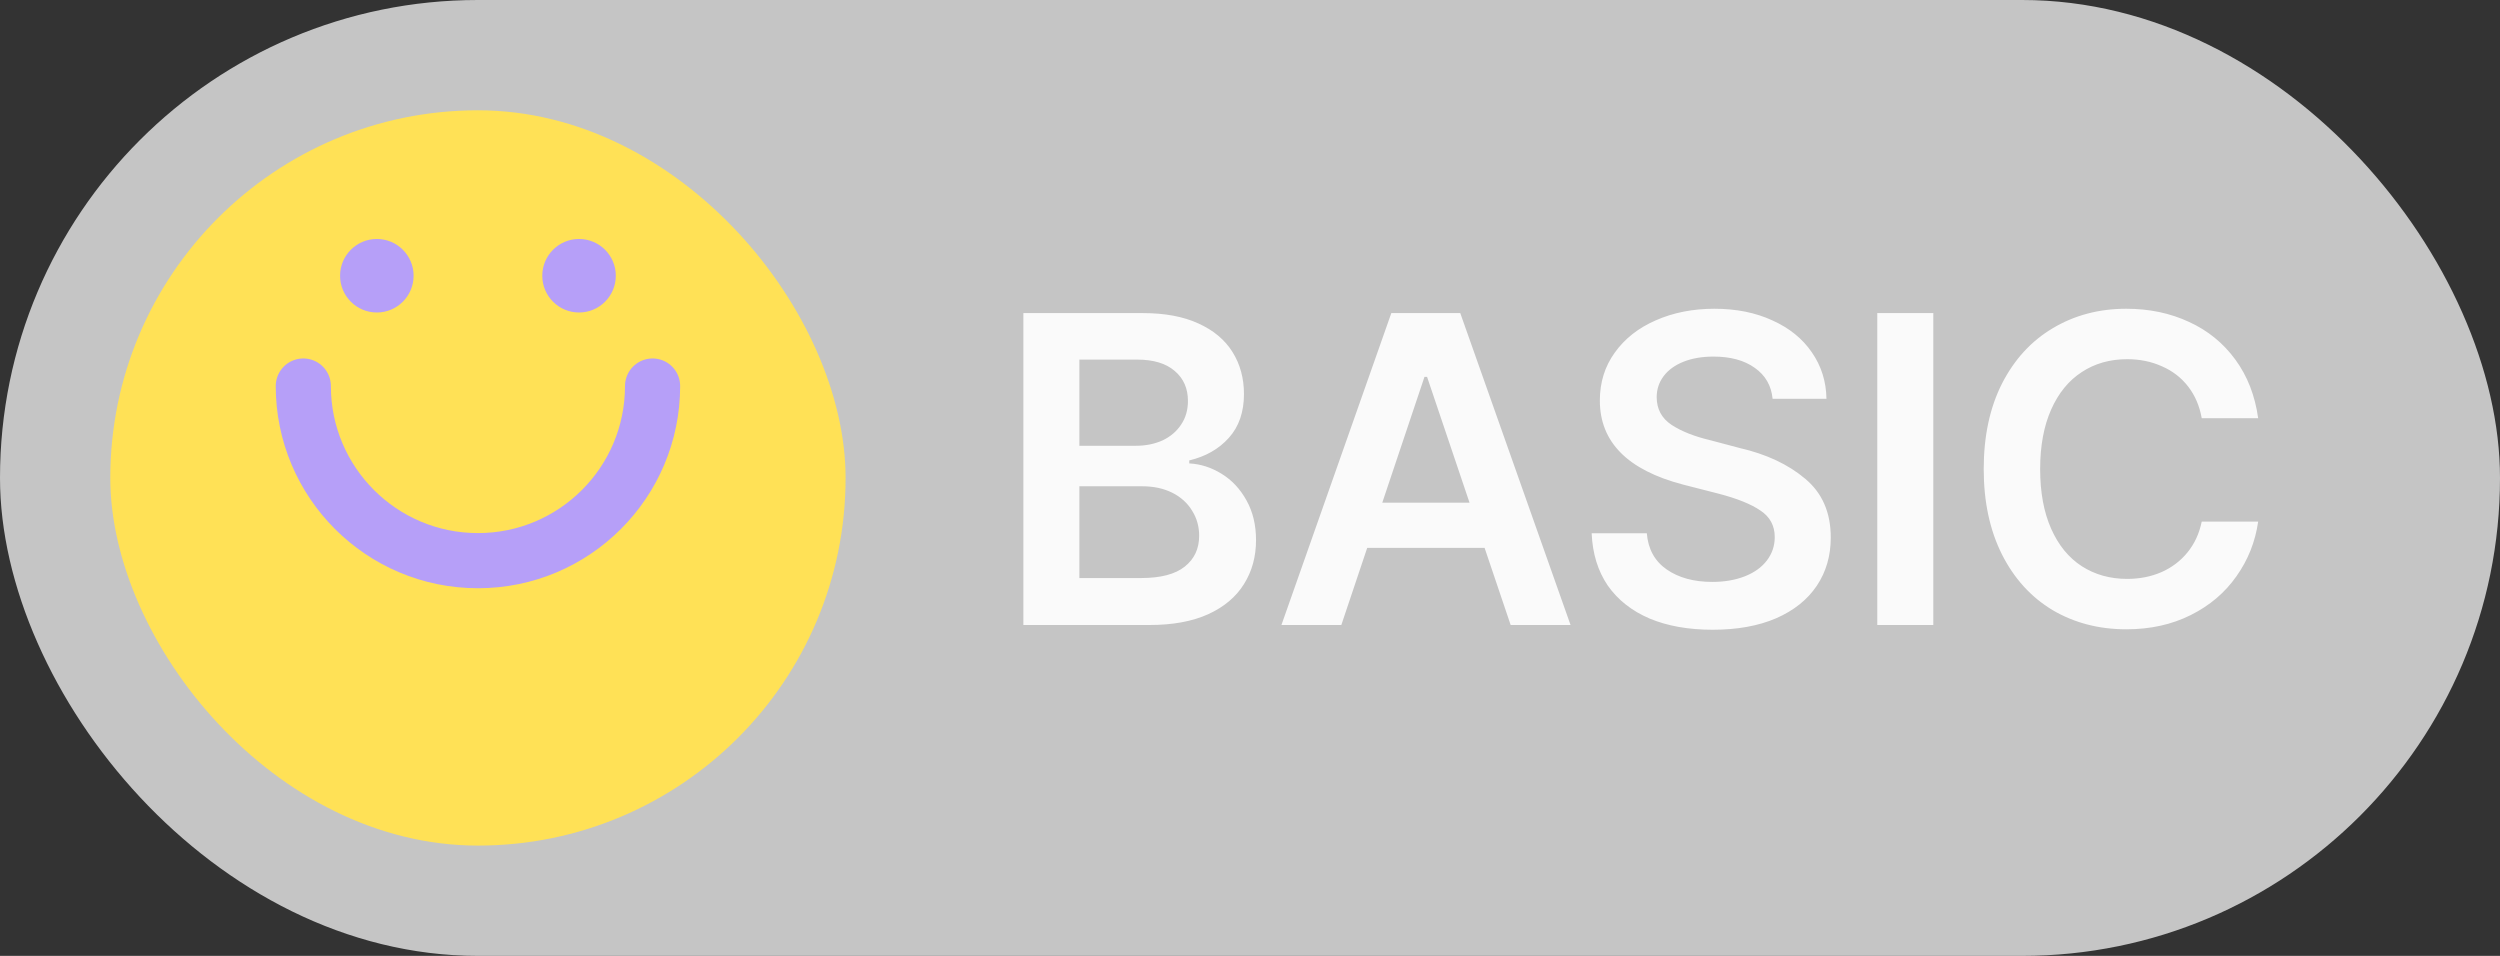<svg width="68" height="26" viewBox="0 0 68 26" fill="none" xmlns="http://www.w3.org/2000/svg">
<rect x="0" y="0" width="68" height="26" fill="#333333" stroke="none"/>
<rect width="68" height="26" rx="13" fill="#C5C5C5"/>
<rect x="3" y="3" width="20" height="20" rx="10" fill="#FFE156"/>
<circle cx="10.25" cy="7.5" r="1" fill="#B69FF8"/>
<circle cx="15.75" cy="7.5" r="1" fill="#B69FF8"/>
<path d="M17.75 10.5C17.75 13.123 15.623 15.25 13 15.25C10.377 15.25 8.25 13.123 8.25 10.5" stroke="#B69FF8" stroke-width="1.5" stroke-linecap="round"/>
<path d="M27.836 8.516H31.082C31.68 8.516 32.184 8.609 32.594 8.797C33.008 8.984 33.318 9.244 33.525 9.576C33.732 9.908 33.836 10.289 33.836 10.719C33.836 11.207 33.699 11.604 33.426 11.908C33.152 12.213 32.793 12.418 32.348 12.523V12.605C32.656 12.621 32.949 12.715 33.227 12.887C33.508 13.059 33.734 13.301 33.906 13.613C34.078 13.922 34.164 14.281 34.164 14.691C34.164 15.141 34.055 15.539 33.836 15.887C33.621 16.234 33.297 16.508 32.863 16.707C32.43 16.902 31.898 17 31.27 17H27.836V8.516ZM31.035 15.723C31.57 15.723 31.967 15.619 32.225 15.412C32.486 15.205 32.617 14.926 32.617 14.574C32.617 14.32 32.553 14.092 32.424 13.889C32.299 13.682 32.119 13.52 31.885 13.402C31.65 13.285 31.379 13.227 31.07 13.227H29.359V15.723H31.035ZM30.895 12.125C31.164 12.125 31.406 12.076 31.621 11.979C31.836 11.877 32.004 11.734 32.125 11.551C32.25 11.367 32.312 11.152 32.312 10.906C32.312 10.566 32.193 10.295 31.955 10.092C31.717 9.885 31.375 9.781 30.93 9.781H29.359V12.125H30.895ZM34.855 17L37.844 8.516H39.719L42.719 17H41.09L40.381 14.902H37.188L36.484 17H34.855ZM39.971 13.672L38.816 10.25H38.746L37.598 13.672H39.971ZM48.215 10.848C48.18 10.488 48.018 10.207 47.728 10.004C47.443 9.801 47.07 9.699 46.609 9.699C46.297 9.699 46.023 9.746 45.789 9.84C45.555 9.934 45.375 10.065 45.25 10.232C45.125 10.4 45.062 10.59 45.062 10.801C45.062 11.125 45.197 11.377 45.467 11.557C45.736 11.732 46.086 11.871 46.516 11.973L47.312 12.184C48.043 12.352 48.639 12.631 49.1 13.021C49.565 13.408 49.797 13.941 49.797 14.621C49.797 15.117 49.67 15.555 49.416 15.934C49.162 16.312 48.793 16.607 48.309 16.818C47.828 17.025 47.254 17.129 46.586 17.129C45.926 17.129 45.353 17.027 44.869 16.824C44.385 16.617 44.006 16.318 43.732 15.928C43.463 15.533 43.316 15.059 43.293 14.504H44.793C44.828 14.934 45.008 15.262 45.332 15.488C45.66 15.715 46.074 15.828 46.574 15.828C46.906 15.828 47.201 15.777 47.459 15.676C47.717 15.574 47.916 15.432 48.057 15.248C48.201 15.06 48.273 14.848 48.273 14.609C48.273 14.301 48.145 14.06 47.887 13.889C47.633 13.713 47.25 13.559 46.738 13.426L45.777 13.18C44.27 12.785 43.516 12.023 43.516 10.895C43.516 10.402 43.65 9.969 43.92 9.594C44.19 9.215 44.56 8.922 45.033 8.715C45.51 8.504 46.043 8.398 46.633 8.398C47.227 8.398 47.752 8.504 48.209 8.715C48.67 8.922 49.027 9.211 49.281 9.582C49.539 9.953 49.672 10.375 49.68 10.848H48.215ZM52.586 17H51.062V8.516H52.586V17ZM59.887 11.375C59.828 11.043 59.705 10.756 59.518 10.514C59.33 10.271 59.092 10.088 58.803 9.963C58.518 9.834 58.203 9.77 57.859 9.77C57.391 9.77 56.978 9.887 56.623 10.121C56.268 10.352 55.99 10.691 55.791 11.141C55.592 11.59 55.492 12.129 55.492 12.758C55.492 13.391 55.592 13.932 55.791 14.381C55.99 14.83 56.268 15.17 56.623 15.4C56.982 15.631 57.395 15.746 57.859 15.746C58.195 15.746 58.504 15.685 58.785 15.565C59.07 15.44 59.309 15.26 59.5 15.025C59.691 14.791 59.82 14.512 59.887 14.188H61.422C61.344 14.734 61.147 15.23 60.83 15.676C60.518 16.121 60.103 16.473 59.588 16.73C59.072 16.988 58.488 17.117 57.836 17.117C57.09 17.117 56.422 16.943 55.832 16.596C55.246 16.244 54.787 15.74 54.455 15.084C54.123 14.424 53.957 13.648 53.957 12.758C53.957 11.863 54.123 11.088 54.455 10.432C54.791 9.775 55.252 9.273 55.838 8.926C56.428 8.574 57.094 8.398 57.836 8.398C58.461 8.398 59.029 8.518 59.541 8.756C60.053 8.99 60.473 9.332 60.801 9.781C61.129 10.227 61.336 10.758 61.422 11.375H59.887Z" fill="#FAFAFA"/>
</svg>
